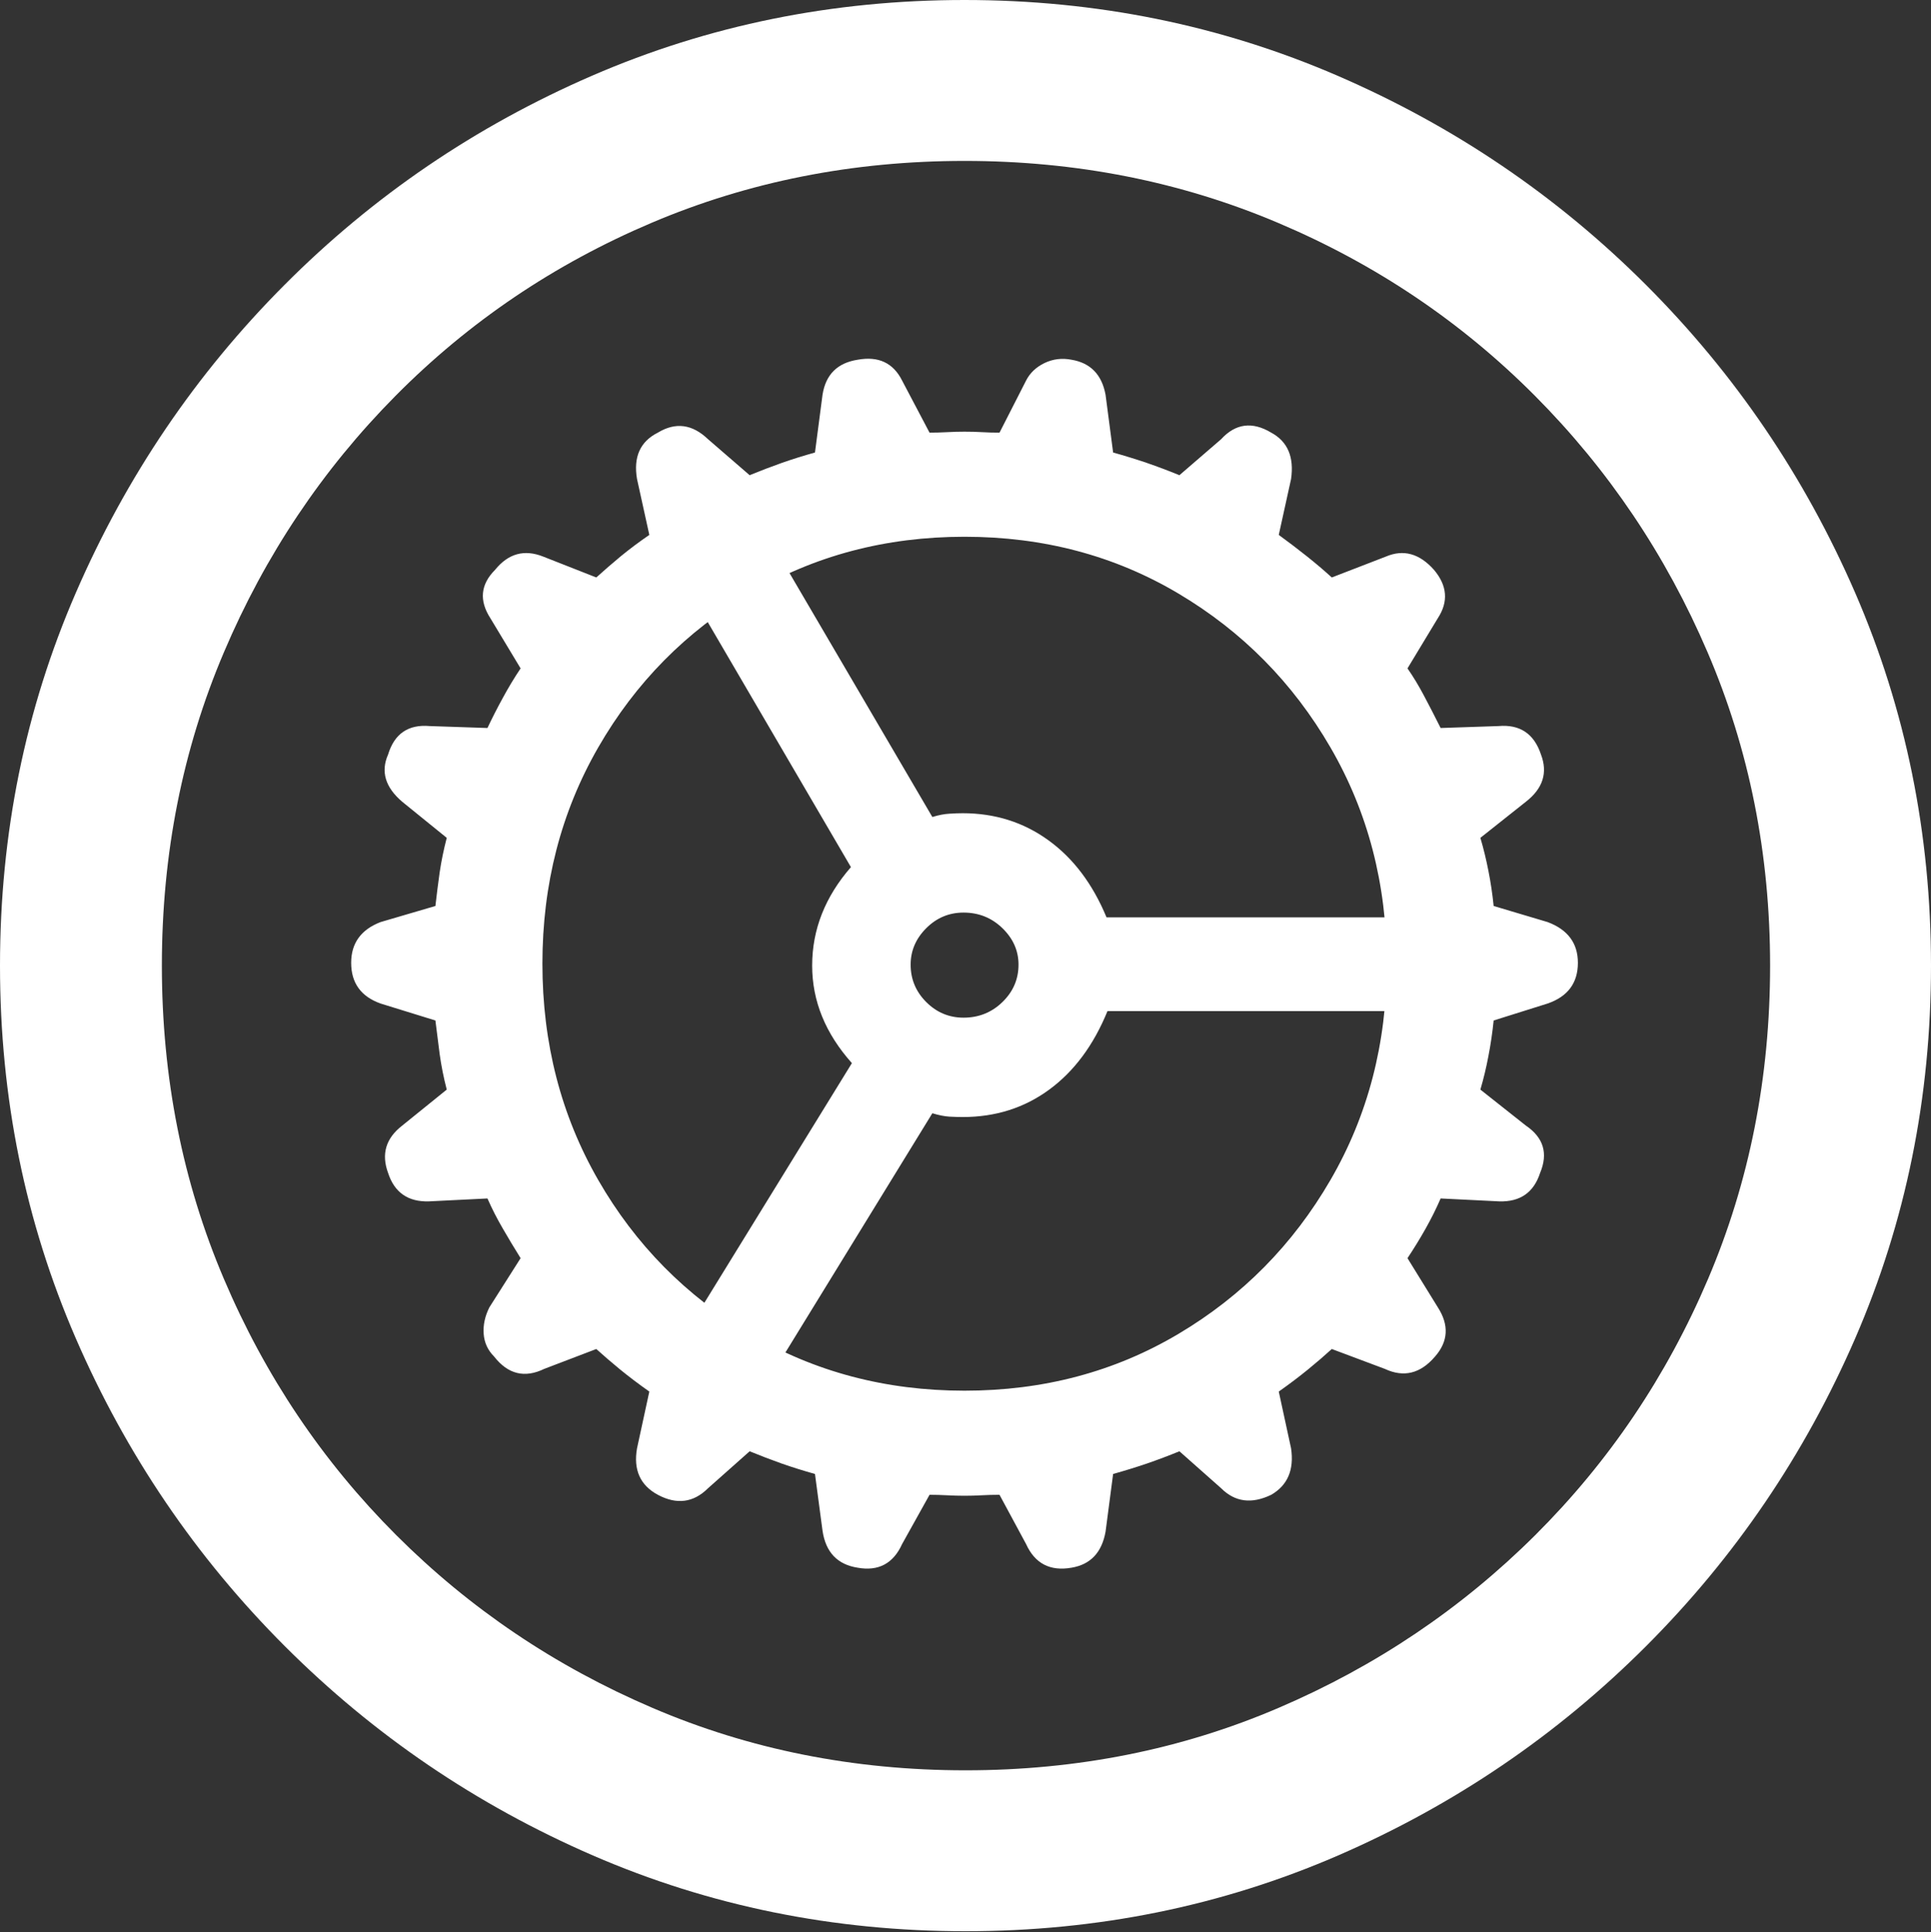 <?xml version="1.0" encoding="UTF-8"?>
<!--Generator: Apple Native CoreSVG 175.5-->
<!DOCTYPE svg
PUBLIC "-//W3C//DTD SVG 1.1//EN"
       "http://www.w3.org/Graphics/SVG/1.1/DTD/svg11.dtd">
<svg version="1.1" xmlns="http://www.w3.org/2000/svg" xmlns:xlink="http://www.w3.org/1999/xlink" width="19.922" height="19.932">
 <rect width="100%" height="100%" fill="#333333" stroke="none"/>
 <g>
  <rect height="19.932" opacity="0" width="19.922" x="0" y="0"/>
  <path d="M9.961 19.922Q12.002 19.922 13.804 19.141Q15.605 18.359 16.982 16.982Q18.359 15.605 19.141 13.804Q19.922 12.002 19.922 9.961Q19.922 7.92 19.141 6.118Q18.359 4.316 16.982 2.939Q15.605 1.562 13.799 0.781Q11.992 0 9.951 0Q7.91 0 6.108 0.781Q4.307 1.562 2.935 2.939Q1.562 4.316 0.781 6.118Q0 7.92 0 9.961Q0 12.002 0.781 13.804Q1.562 15.605 2.939 16.982Q4.316 18.359 6.118 19.141Q7.92 19.922 9.961 19.922ZM9.961 18.262Q8.232 18.262 6.729 17.617Q5.225 16.973 4.087 15.835Q2.949 14.697 2.31 13.193Q1.67 11.69 1.67 9.961Q1.67 8.232 2.31 6.729Q2.949 5.225 4.082 4.082Q5.215 2.939 6.719 2.3Q8.223 1.66 9.951 1.66Q11.68 1.66 13.188 2.3Q14.697 2.939 15.835 4.082Q16.973 5.225 17.617 6.729Q18.262 8.232 18.262 9.961Q18.262 11.69 17.622 13.193Q16.982 14.697 15.84 15.835Q14.697 16.973 13.193 17.617Q11.69 18.262 9.961 18.262Z" fill="#ffffff"/>
  <path d="M9.951 15.43Q10.039 15.43 10.127 15.425Q10.215 15.42 10.312 15.42L10.586 15.928Q10.723 16.23 11.055 16.172Q11.348 16.123 11.406 15.801L11.484 15.205Q11.66 15.156 11.831 15.098Q12.002 15.039 12.168 14.971L12.598 15.352Q12.812 15.566 13.115 15.42Q13.369 15.273 13.32 14.941L13.193 14.355Q13.359 14.238 13.496 14.126Q13.633 14.014 13.74 13.916L14.287 14.121Q14.58 14.258 14.805 13.994Q15.01 13.76 14.834 13.486L14.521 12.979Q14.619 12.832 14.707 12.676Q14.795 12.52 14.863 12.363L15.469 12.393Q15.791 12.402 15.889 12.1Q16.016 11.797 15.742 11.611L15.273 11.24Q15.322 11.074 15.356 10.894Q15.391 10.713 15.41 10.527L15.967 10.352Q16.279 10.244 16.279 9.932Q16.279 9.629 15.967 9.512L15.41 9.346Q15.391 9.16 15.356 8.984Q15.322 8.809 15.273 8.643L15.742 8.271Q16.006 8.066 15.898 7.783Q15.791 7.461 15.459 7.49L14.863 7.51Q14.775 7.334 14.692 7.178Q14.609 7.021 14.521 6.895L14.834 6.377Q15 6.123 14.795 5.879Q14.57 5.625 14.297 5.742L13.74 5.957Q13.623 5.85 13.481 5.737Q13.34 5.625 13.193 5.518L13.32 4.941Q13.369 4.6 13.115 4.463Q12.822 4.287 12.598 4.531L12.168 4.902Q12.002 4.834 11.831 4.775Q11.66 4.717 11.484 4.668L11.406 4.072Q11.348 3.76 11.055 3.711Q10.908 3.682 10.776 3.745Q10.645 3.809 10.586 3.926L10.312 4.463Q10.215 4.463 10.132 4.458Q10.049 4.453 9.951 4.453Q9.863 4.453 9.771 4.458Q9.678 4.463 9.59 4.463L9.307 3.926Q9.17 3.652 8.848 3.711Q8.535 3.76 8.486 4.072L8.408 4.668Q8.232 4.717 8.066 4.775Q7.9 4.834 7.734 4.902L7.305 4.531Q7.061 4.297 6.787 4.463Q6.514 4.6 6.572 4.941L6.699 5.518Q6.543 5.625 6.406 5.737Q6.27 5.85 6.152 5.957L5.605 5.742Q5.312 5.625 5.107 5.879Q4.883 6.104 5.059 6.377L5.371 6.895Q5.273 7.041 5.186 7.202Q5.098 7.363 5.029 7.51L4.434 7.49Q4.102 7.461 4.004 7.783Q3.887 8.047 4.15 8.271L4.609 8.643Q4.561 8.828 4.536 8.999Q4.512 9.17 4.492 9.346L3.926 9.512Q3.623 9.629 3.623 9.932Q3.623 10.244 3.926 10.352L4.492 10.527Q4.512 10.693 4.536 10.874Q4.561 11.055 4.609 11.24L4.15 11.611Q3.896 11.807 4.004 12.1Q4.102 12.402 4.424 12.393L5.029 12.363Q5.098 12.52 5.186 12.671Q5.273 12.822 5.371 12.979L5.049 13.486Q4.98 13.623 4.99 13.76Q5 13.896 5.098 13.994Q5.312 14.268 5.615 14.121L6.152 13.916Q6.26 14.014 6.396 14.126Q6.533 14.238 6.699 14.355L6.572 14.941Q6.514 15.273 6.787 15.42Q7.08 15.576 7.305 15.352L7.734 14.971Q7.9 15.039 8.066 15.098Q8.232 15.156 8.408 15.205L8.486 15.791Q8.535 16.123 8.848 16.172Q9.17 16.23 9.307 15.928L9.59 15.42Q9.678 15.42 9.771 15.425Q9.863 15.43 9.951 15.43ZM9.951 14.346Q8.73 14.346 7.739 13.76Q6.748 13.174 6.172 12.173Q5.596 11.172 5.596 9.941Q5.596 8.711 6.172 7.71Q6.748 6.709 7.739 6.123Q8.73 5.537 9.951 5.537Q11.172 5.537 12.158 6.123Q13.145 6.709 13.726 7.71Q14.307 8.711 14.307 9.941Q14.307 11.172 13.726 12.173Q13.145 13.174 12.158 13.76Q11.172 14.346 9.951 14.346ZM9.932 11.523Q10.44 11.523 10.825 11.24Q11.211 10.957 11.426 10.43L15.068 10.43L15.068 9.463L11.416 9.463Q11.201 8.945 10.815 8.667Q10.43 8.389 9.932 8.389Q9.873 8.389 9.795 8.394Q9.717 8.398 9.619 8.428L7.783 5.293L6.924 5.771L8.779 8.945Q8.379 9.404 8.379 9.961Q8.379 10.508 8.789 10.967L6.865 14.092L7.705 14.6L9.619 11.484Q9.717 11.514 9.795 11.519Q9.873 11.523 9.932 11.523ZM9.395 9.951Q9.395 9.736 9.556 9.575Q9.717 9.414 9.941 9.414Q10.176 9.414 10.342 9.575Q10.508 9.736 10.508 9.951Q10.508 10.176 10.342 10.337Q10.176 10.498 9.941 10.498Q9.717 10.498 9.556 10.337Q9.395 10.176 9.395 9.951Z" fill="#ffffff"/>
 </g>
</svg>
